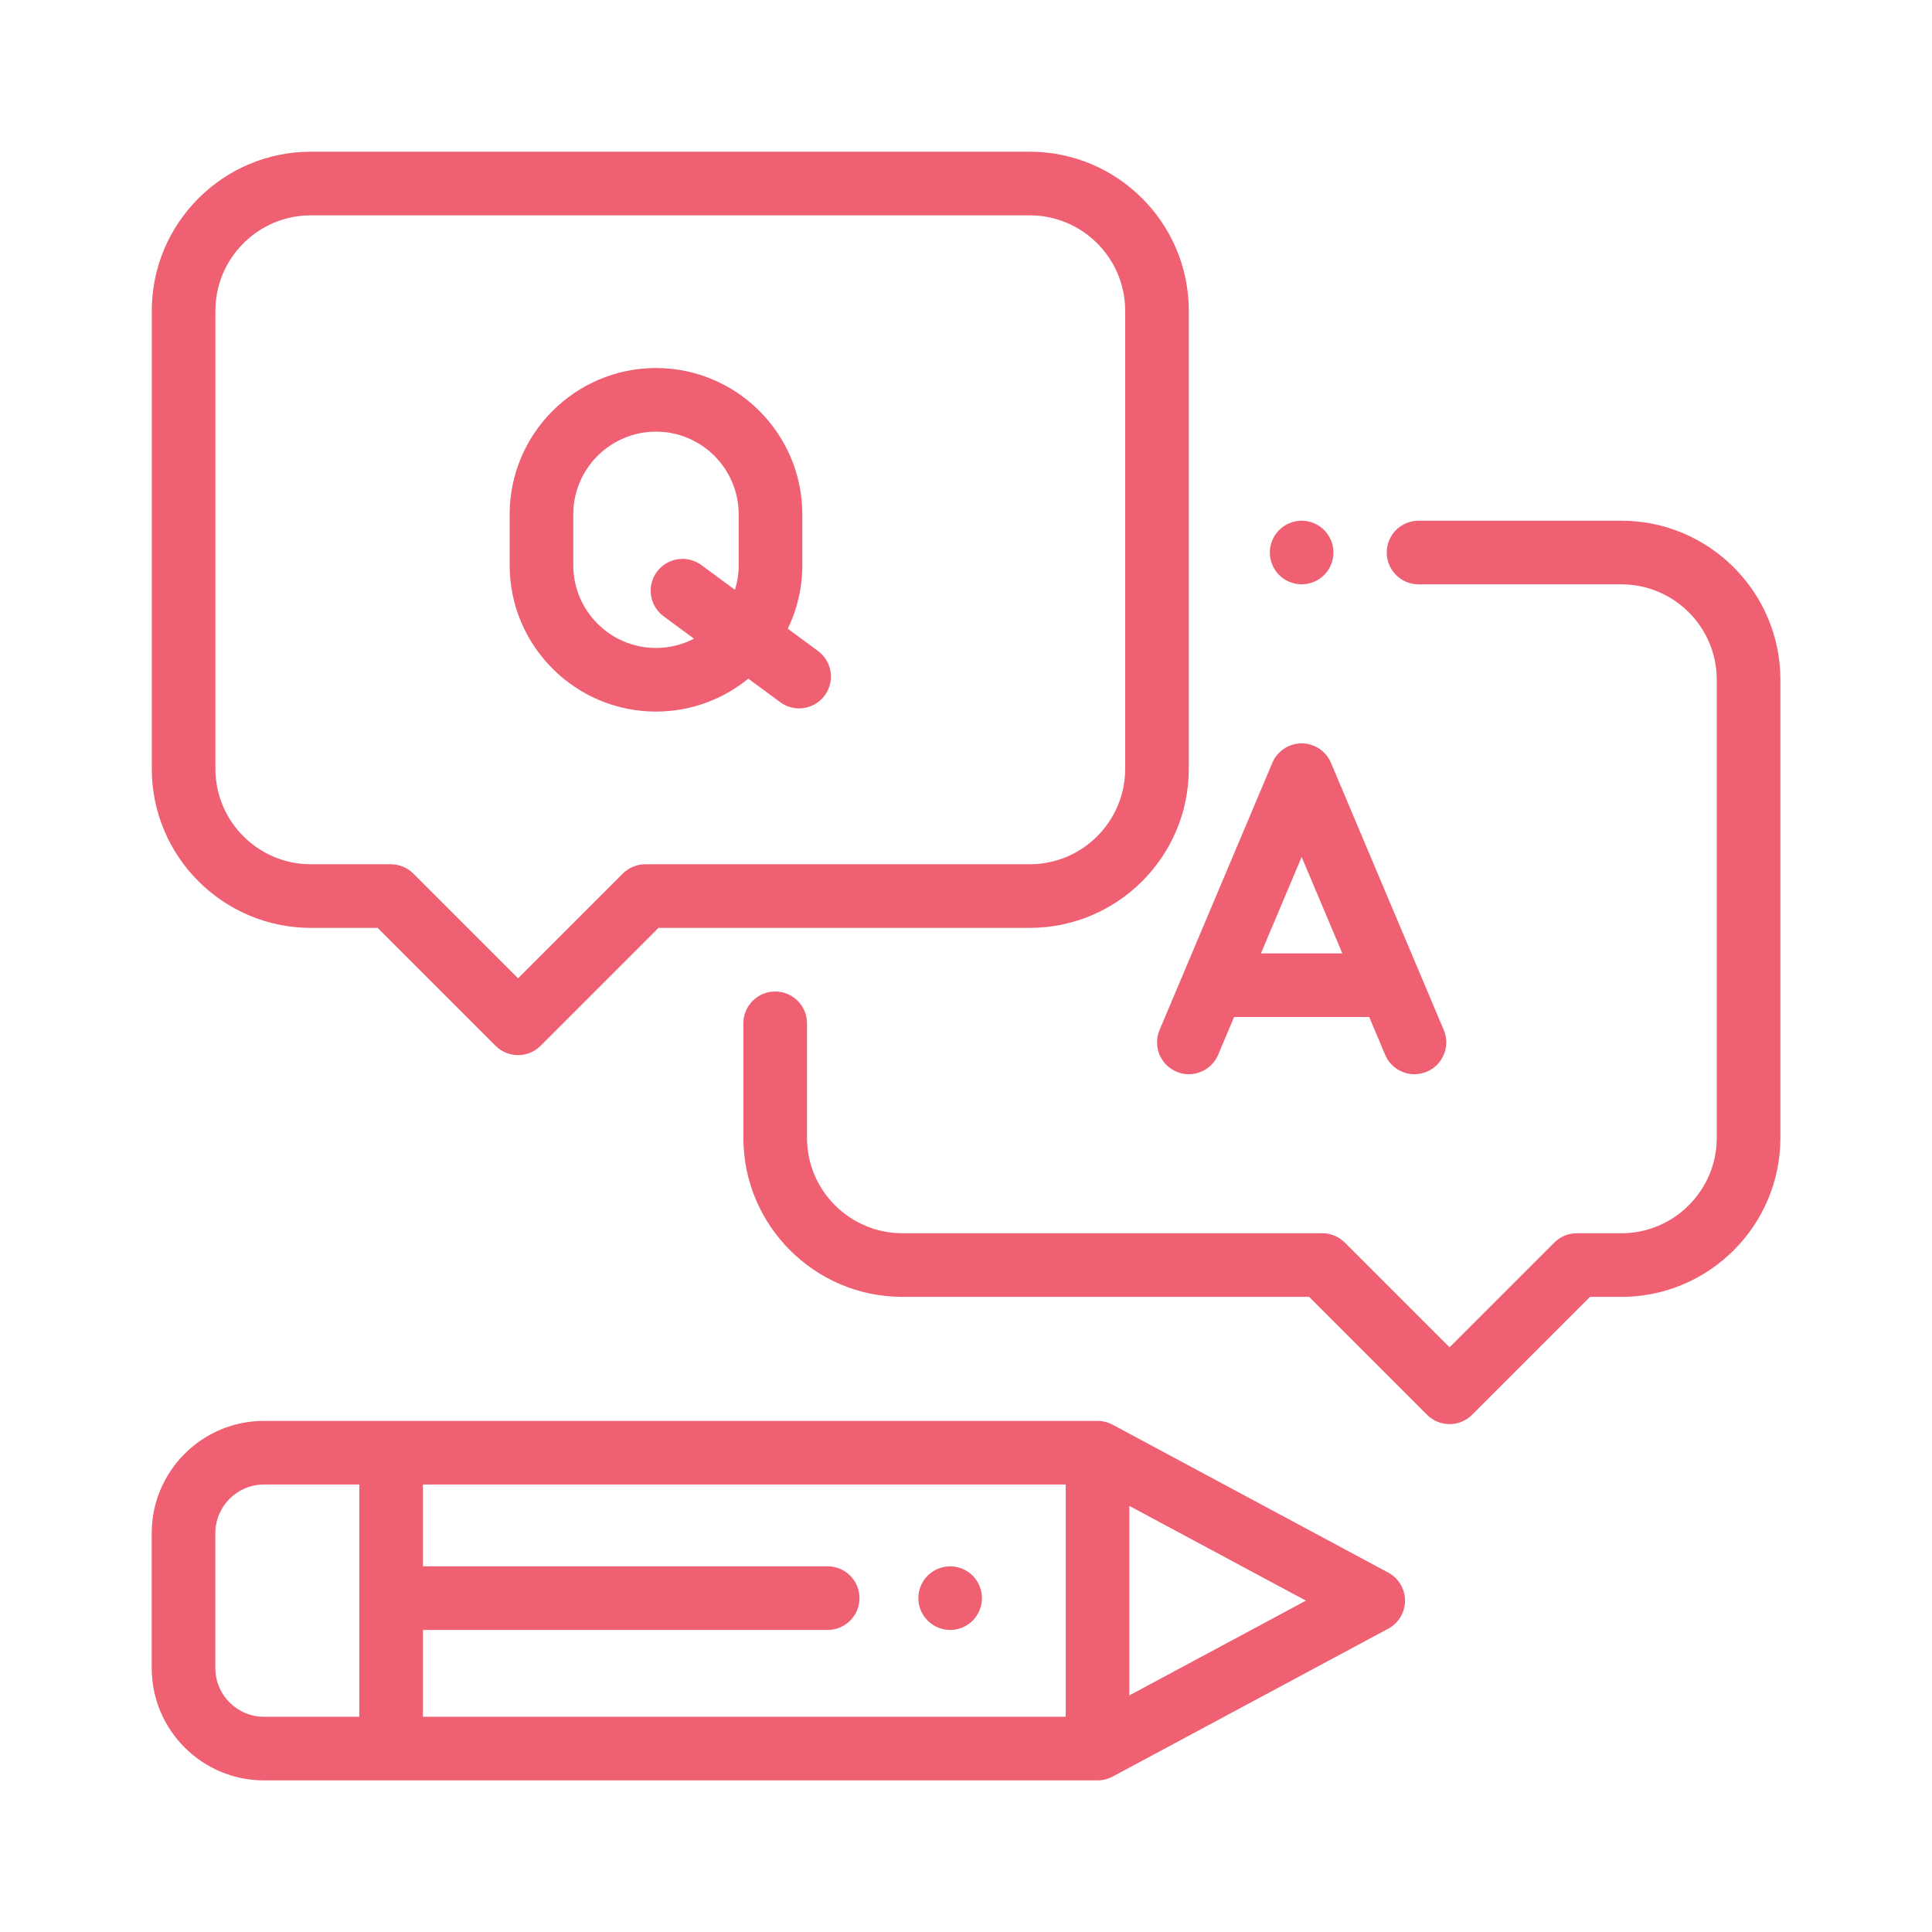 <?xml version="1.0"?>
<svg xmlns="http://www.w3.org/2000/svg" xmlns:xlink="http://www.w3.org/1999/xlink" version="1.1" id="Capa_1" x="0px" y="0px" viewBox="0 0 512 512" style="enable-background:new 0 0 512 512;" xml:space="preserve" width="512px" height="512px"><g transform="matrix(0.843 0 0 0.843 40.206 40.206)"><g>
	<g>
		<path d="M368.569,118.93c-1.859-1.86-4.439-2.93-7.069-2.93s-5.21,1.07-7.07,2.93c-1.86,1.86-2.93,4.44-2.93,7.07    s1.069,5.21,2.93,7.07c1.861,1.86,4.44,2.93,7.07,2.93s5.21-1.07,7.069-2.93c1.86-1.86,2.931-4.44,2.931-7.07    S370.43,120.79,368.569,118.93z" data-original="#000000" class="active-path" data-old_color="#000000" fill="#EE6072"/>
	</g>
</g><g>
	<g>
		<path d="M462,116h-63.75c-5.522,0-10,4.477-10,10s4.478,10,10,10H462c16.542,0,30,13.458,30,30v144c0,16.542-13.458,30-30,30h-14    c-2.652,0-5.195,1.054-7.071,2.929L408,375.858l-32.929-32.929C373.195,341.054,370.652,340,368,340H236    c-16.542,0-30-13.458-30-30v-36c0-5.523-4.478-10-10-10c-5.522,0-10,4.477-10,10v36c0,27.57,22.43,50,50,50h127.857l37.071,37.071    C402.882,399.024,405.44,400,408,400s5.118-0.976,7.071-2.929L452.143,360H462c27.57,0,50-22.43,50-50V166    C512,138.43,489.57,116,462,116z" data-original="#000000" class="active-path" data-old_color="#000000" fill="#EE6072"/>
	</g>
</g><g>
	<g>
		<path d="M276.025,0h-226c-27.57,0-50,22.43-50,50v144c-0.001,27.57,22.429,50,49.999,50h21.001l37.071,37.071    c1.953,1.953,4.512,2.929,7.071,2.929s5.118-0.976,7.071-2.929L159.311,244h116.714c27.57,0,50-22.43,50-50V50    C326.025,22.43,303.595,0,276.025,0z M306.024,194c0,16.542-13.458,30-30,30H155.168c-2.652,0-5.195,1.054-7.071,2.929    l-32.929,32.929l-32.929-32.929C80.363,225.054,77.82,224,75.168,224H50.024c-16.542,0-30-13.458-30-30V50    c0-16.542,13.458-30,30-30h226c16.542,0,30,13.458,30,30V194z" data-original="#000000" class="active-path" data-old_color="#000000" fill="#EE6072"/>
	</g>
</g><g>
	<g>
		<path d="M406.175,276.11l-35.462-84c-1.564-3.703-5.193-6.11-9.213-6.11c-4.02,0-7.649,2.407-9.213,6.111l-35.462,84    c-2.147,5.088,0.235,10.954,5.323,13.102c5.09,2.146,10.954-0.236,13.103-5.324l5.012-11.873h42.474l5.012,11.873    c1.612,3.819,5.317,6.113,9.217,6.113c1.297,0,2.616-0.254,3.886-0.79C405.94,287.064,408.323,281.198,406.175,276.11z     M348.706,252.016l12.793-30.304l12.794,30.304H348.706z" data-original="#000000" class="active-path" data-old_color="#000000" fill="#EE6072"/>
	</g>
</g><g>
	<g>
		<path d="M209.454,156.948l-9.49-6.988c2.921-6.041,4.561-12.812,4.561-19.959v-16c0-25.364-20.636-46-46-46s-46,20.636-46,46v16    C112.524,155.364,133.16,176,158.524,176c10.997,0,21.102-3.884,29.024-10.345l10.046,7.398c1.785,1.315,3.862,1.948,5.922,1.948    c3.07,0,6.1-1.409,8.061-4.071C214.851,166.483,213.901,160.223,209.454,156.948z M184.524,130c0,2.69-0.411,5.285-1.172,7.727    l-10.564-7.779c-4.447-3.276-10.706-2.325-13.982,2.123c-3.274,4.447-2.324,10.707,2.123,13.982l9.544,7.028    c-3.58,1.861-7.642,2.92-11.948,2.92c-14.337,0-26-11.664-26-26V114h-0.001c0-14.336,11.663-26,26-26c14.337,0,26,11.664,26,26    V130z" data-original="#000000" class="active-path" data-old_color="#000000" fill="#EE6072"/>
	</g>
</g><g>
	<g>
		<path d="M388.729,446.683l-86.665-46.505c-1.454-0.78-3.078-1.188-4.729-1.188H35.287C15.83,398.989,0,414.819,0,434.276v42.436    C0,496.17,15.83,512,35.287,512h262.048c1.65,0,3.274-0.408,4.729-1.188l86.665-46.506c3.246-1.742,5.271-5.127,5.271-8.812    S391.975,448.425,388.729,446.683z M65.254,492H35.287C26.857,492,20,485.142,20,476.712v-42.436    c0-8.43,6.857-15.288,15.287-15.288h29.967V492z M287.335,492H85.254v-27.295H212.5c5.522,0,10-4.477,10-10s-4.478-10-10-10    H85.254v-25.716h202.081V492z M307.335,485.285v-59.581l55.516,29.79L307.335,485.285z" data-original="#000000" class="active-path" data-old_color="#000000" fill="#EE6072"/>
	</g>
</g><g>
	<g>
		<path d="M258.069,447.63c-1.859-1.86-4.439-2.92-7.069-2.92s-5.21,1.06-7.07,2.92c-1.86,1.86-2.93,4.44-2.93,7.07    c0,2.64,1.069,5.22,2.93,7.07c1.86,1.87,4.44,2.94,7.07,2.94s5.21-1.07,7.069-2.94c1.86-1.86,2.931-4.43,2.931-7.07    C261,452.07,259.93,449.5,258.069,447.63z" data-original="#000000" class="active-path" data-old_color="#000000" fill="#EE6072"/>
	</g>
</g></g> </svg>
